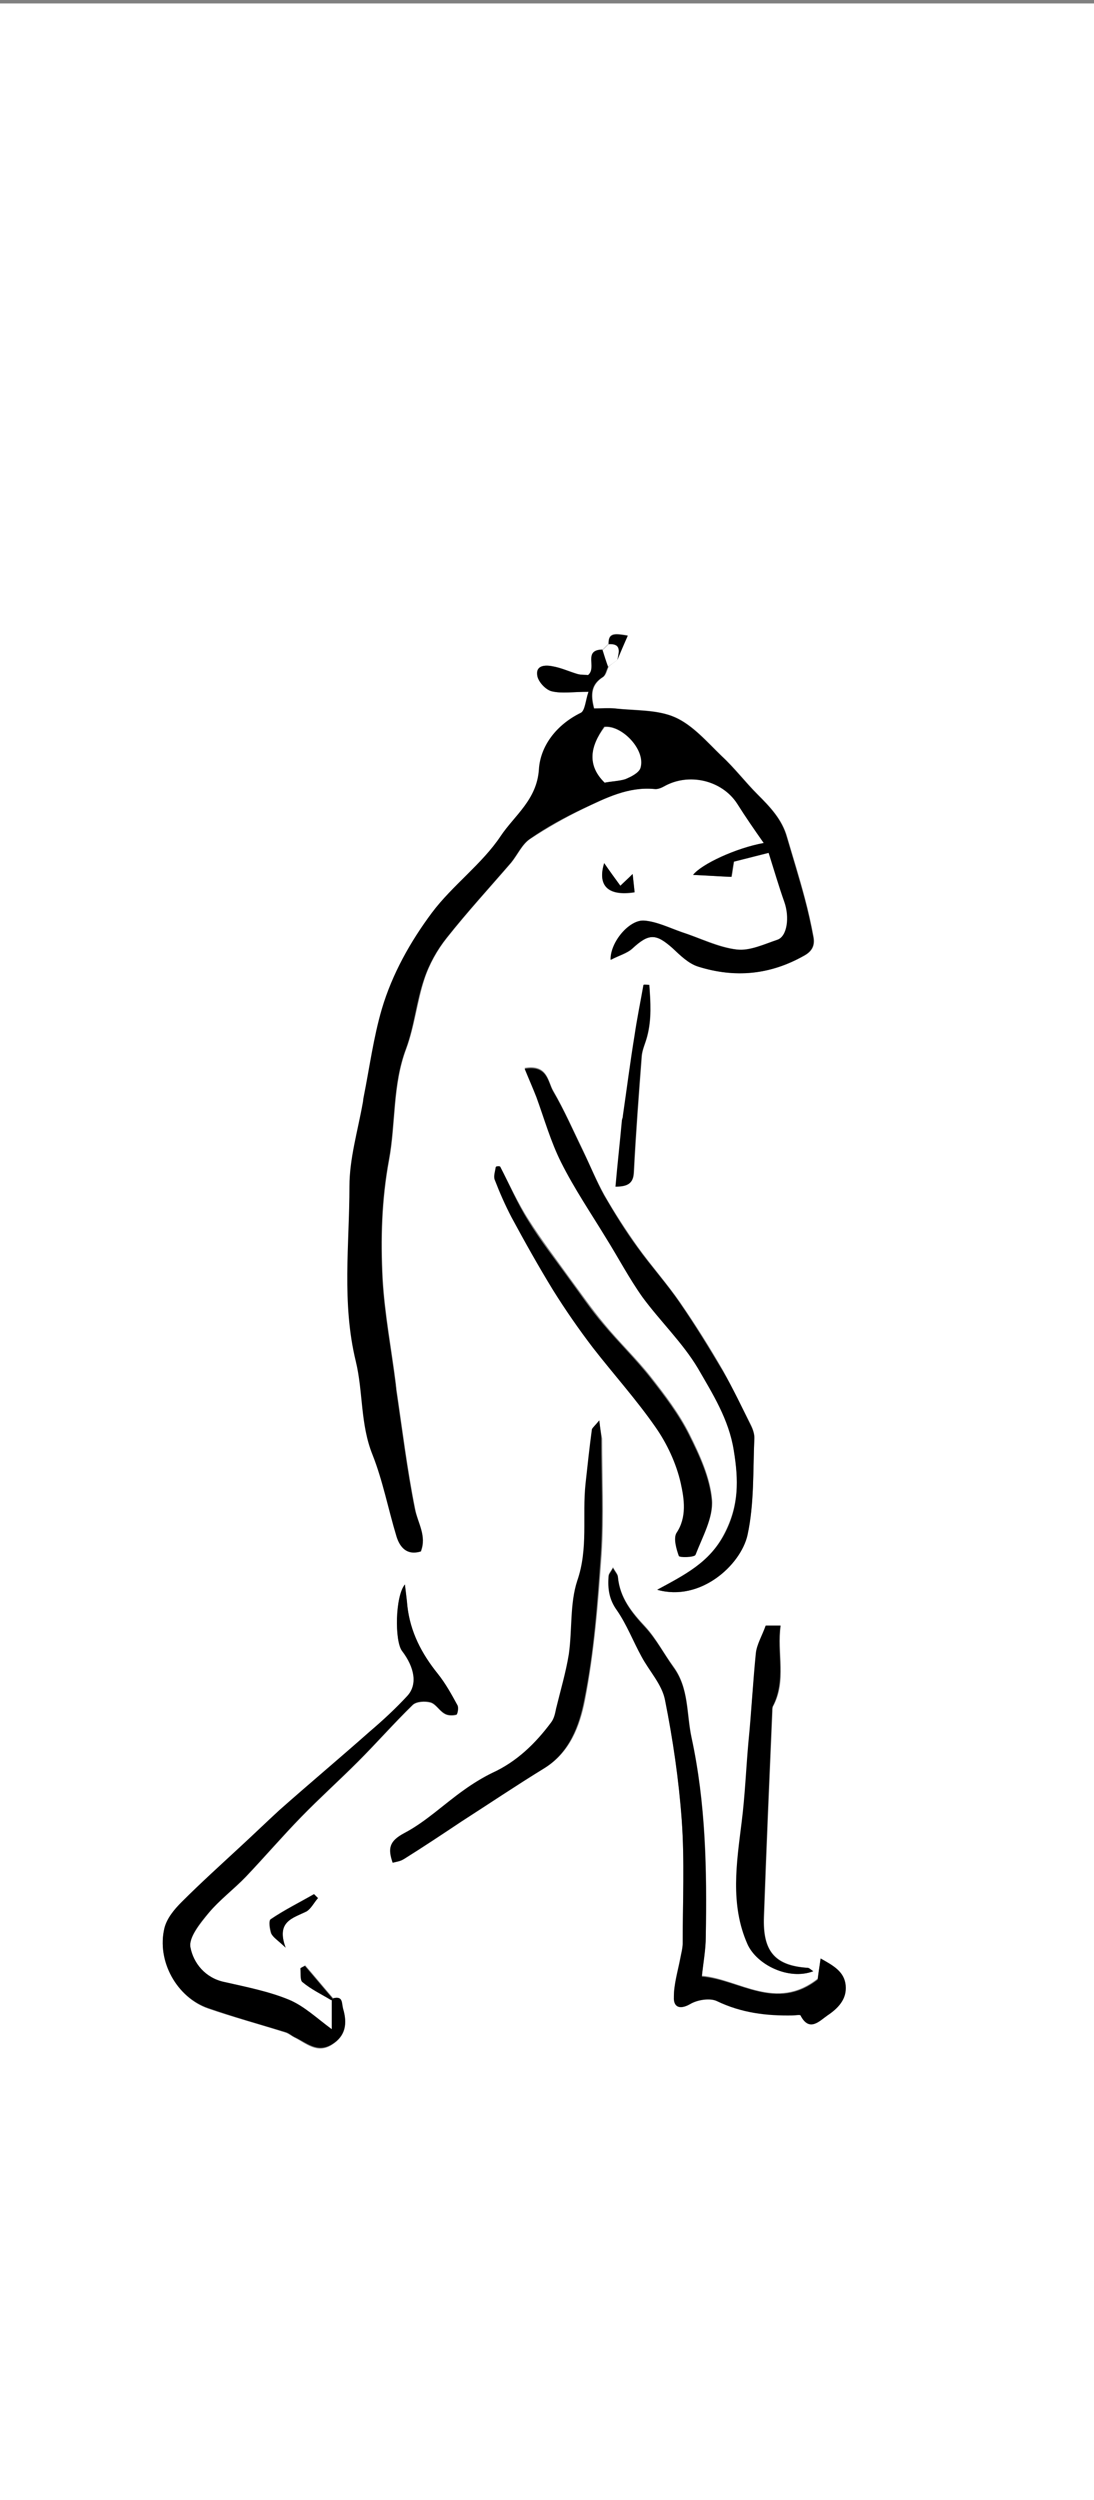 <?xml version="1.0" encoding="utf-8"?>
<!-- Generator: Adobe Illustrator 20.0.0, SVG Export Plug-In . SVG Version: 6.00 Build 0)  -->
<svg version="1.1" id="Warstwa_1" xmlns="http://www.w3.org/2000/svg" xmlns:xlink="http://www.w3.org/1999/xlink" x="0px" y="0px"
	 viewBox="0 0 222.9 509.2" style="enable-background:new 0 0 222.9 509.2;" xml:space="preserve">
<rect x="0" y="0" width="222.9" height="509.2" fill="#808080" stroke="none"/>
<style type="text/css">
	.st0{fill:#FFFFFF;}
</style>
<g>
	<g>
		<path class="st0" d="M-252.8,510.5c0-169.9,0-339.9,0-509.8c389.8,0,779.5,0,1169.3,0c0,169.9,0,339.9,0,509.8
			C526.7,510.5,137,510.5-252.8,510.5z M125.8,134.4c0.7-1.6,1.3-3.2,2.1-5c-2.5-0.4-4-0.7-3.9,1.7c-0.4,0.4-0.8,0.8-1.2,1.2
			c-4,0-1,3.7-2.9,5.2c-0.5,0-1.3,0-2.1-0.2c-1.8-0.5-3.4-1.3-5.2-1.6c-1.5-0.3-3.6-0.2-3,2.1c0.3,1.2,1.7,2.7,2.9,3
			c2.1,0.5,4.3,0.1,7.5,0.1c-0.6,1.7-0.7,3.8-1.6,4.3c-4.9,2.4-8.1,6.7-8.5,11.5c-0.4,6.2-5,9.4-7.8,13.6c-3.9,5.7-9.8,10-14,15.6
			c-4.4,5.9-8.1,12.5-10.2,19.6c-1.7,5.8-2.5,11.9-3.7,17.9c-0.1,0.4-0.1,0.9-0.2,1.3c-0.9,5.6-2.7,11.3-2.7,16.9
			c0,11.9-1.6,23.8,1.3,35.7c1.5,6.2,0.9,12.8,3.4,19c2.2,5.4,3.2,11.2,4.9,16.7c0.7,2.3,2.1,3.9,4.9,3c1.2-3.2-0.7-5.8-1.2-8.7
			c-1.6-8-2.6-16.2-3.8-24.3c0-0.3-0.1-0.7-0.1-1c-0.9-7.2-2.3-14.4-2.7-21.6c-0.4-8-0.2-16,1.3-24.1c1.4-7.5,0.7-15.3,3.5-22.7
			c1.7-4.6,2.2-9.6,3.7-14.2c1-3,2.6-5.9,4.6-8.4c4.2-5.3,8.7-10.2,13.1-15.3c1.3-1.6,2.2-3.7,3.8-4.8c3.5-2.3,7.2-4.4,10.9-6.2
			c4.6-2.2,9.2-4.5,14.5-4c0.6,0.1,1.3-0.2,1.9-0.5c5.1-2.9,11.9-1.4,15,3.5c1.7,2.6,3.5,5.2,5.4,8c-5.6,1-12.7,4.3-14.4,6.5
			c2.5,0.1,5.1,0.3,7.8,0.4c0.2-1.1,0.3-2,0.5-3.1c2.4-0.6,4.7-1.2,7.1-1.8c1.2,3.8,2.2,6.9,3.2,10c1.1,3.1,0.6,7-1.4,7.7
			c-2.7,1-5.6,2.4-8.3,2c-3.8-0.5-7.4-2.3-11.1-3.5c-2.6-0.9-5.2-2.2-7.8-2.4c-3-0.2-6.9,4.3-6.8,8c1.7-0.9,3.3-1.3,4.4-2.3
			c3.3-3.1,4.8-3.1,8.2-0.1c1.6,1.5,3.4,3.1,5.3,3.8c7.4,2.3,14.6,1.6,21.4-2.2c1.7-0.9,2.3-2.1,2-3.8c-0.5-2.7-1.1-5.4-1.8-8
			c-1.1-4.2-2.4-8.3-3.6-12.4c-1-3.6-3.5-6.2-6-8.7c-2.5-2.5-4.7-5.4-7.3-7.8c-3-2.9-5.9-6.3-9.5-7.9c-3.6-1.6-8.1-1.4-12.2-1.8
			c-1.5-0.2-3,0-4.3,0c-0.8-3-0.5-4.9,1.8-6.4c0.6-0.4,0.8-1.4,1.1-2.1C124.5,135.3,125.2,134.9,125.8,134.4z M-81.4,244.8
			c-2,4.3-1.1,8.7-1.1,13.7c2.3-0.6,4.1-1,5.9-1.6c0.4-0.1,0.7-0.9,0.7-1.5c0-0.2-0.8-0.7-1.2-0.7c-1.3,0-2.5,0.2-4.4,0.4
			C-81.5,251.4-81.5,248.1-81.4,244.8c2.2-0.7,4.5-1.2,7-1.9C-78.1,240.6-80.5,241.4-81.4,244.8z M519.9,98c1.2-0.7,2.9-2.2,3.5-1.8
			c2.3,1.2,4.8,2.8,6.1,4.9c1.3,2,1.5,4.9,1.7,7.4c0.3,3.5,0.1,7,0.1,10.6c0,2.3-1.1,3.4-3.4,3.5c-3.4,0-6.8,0.2-10.2,0
			c-2.4-0.1-4.6-0.1-5.6,2.8c0.9,0.7,1.9,2.1,3,2.2c6,0.6,12.1,0.6,17.5-2.2c1.8-0.9,3.6-5,3-6.7c-1.7-4.8-1.3-9.4-1-14.1
			c0.1-2.6-0.7-4.1-2.8-5.4c-3.4-2-6.6-4.3-10.4-6.8C520.9,94.4,520.4,96.2,519.9,98c-2.7,0.2-4,3.3-2.4,7.2
			C518.4,102.5,519.1,100.2,519.9,98z M-132.2,327.7c0.4,0.7,0.7,1.7,1.2,1.9c4.5,1.5,9.1,3,13.7,4.2c1.7,0.5,3.5,0.4,5.8,0.6
			c-0.5-1.6-0.8-2.5-1-3.2c-4.1-0.6-8-1-11.9-1.7C-127,329.2-129.7,328.4-132.2,327.7c-0.1-0.9-0.1-1.9-0.1-2.8
			c7.9-2.3,14.7-7.9,14-12.2c-2,0.8-4.1,1.4-5.8,2.4c-4,2.5-7.6,5.7-11.7,7.7c-2.2,1.1-5.3,0.6-7.4,0.7c-2-5.4-3.6-9.8-5.4-14.2
			c-0.6-1.6-1.5-3.1-2.6-4.4c-0.4-0.5-1.8-0.2-2.7-0.3c0.3,0.6,0.6,1.3,0.9,1.9c0.3,0.5,0.7,1,0.9,1.6c0.6,1.8,1,3.7,1.6,5.5
			c1.6,4.3,3.3,8.5,4.8,12.7c1.5,4.5,2.8,9.1,4.1,13.6c0.9,2.8,2.2,5.6,2.5,8.5c0.6,6.4,1.3,13-3,18.7c-0.6,0.8-0.9,2-0.9,2.1
			c0.6,1.1,1.1,1.9,1.6,2.7c0.2-0.4,0.3-0.8,0.5-0.9c4.7-2.2,6.5-6.1,6.8-11.1c0.5-8.2-0.9-16.1-4.3-23.6c-1.2-2.6-1.9-5.4-3.1-8.8
			C-137.9,327.7-135,327.7-132.2,327.7z M67.9,407c-1.9-2.2-3.8-4.5-5.7-6.7c-0.3,0.2-0.6,0.3-0.9,0.5c0.1,1-0.2,2.4,0.4,2.8
			c1.8,1.4,3.9,2.5,5.9,3.7c0,2,0,4,0,6.1c-3-2.2-5.6-4.7-8.7-6c-4.2-1.7-8.7-2.6-13.1-3.6c-4-0.9-6.4-3.9-7-7.1c-0.4-2,2-4.9,3.7-7
			c2.2-2.7,5.1-4.8,7.6-7.4c3.8-4,7.5-8.3,11.3-12.2c3.7-3.8,7.7-7.4,11.5-11.2c3.8-3.8,7.4-7.9,11.2-11.6c0.7-0.7,2.5-0.8,3.6-0.5
			c1.1,0.3,1.8,1.7,2.9,2.3c0.7,0.4,1.7,0.4,2.4,0.2c0.2-0.1,0.5-1.4,0.2-1.9c-1.2-2.2-2.5-4.5-4-6.4c-3.3-4.1-5.6-8.5-6.2-13.8
			c-0.1-1.3-0.3-2.6-0.5-4.4c-2,2.4-2.1,11.5-0.6,13.5c2.6,3.4,3.2,6.9,1.1,9.2c-2.4,2.6-5,5-7.7,7.3c-6.1,5.4-12.3,10.6-18.4,16
			c-2.7,2.4-5.2,4.9-7.8,7.3c-4,3.8-8.2,7.5-12.1,11.4c-1.5,1.5-3,3.4-3.5,5.3c-1.6,6.7,2.6,14.1,8.9,16.3
			c5.2,1.8,10.5,3.2,15.8,4.9c0.6,0.2,1.2,0.7,1.8,1c2.4,1.2,4.6,3.4,7.6,1.5c2.9-1.8,3.2-4.3,2.3-7.3C69.5,408,69.8,406.5,67.9,407
			z M766.4,93c-0.8,1.6-1.5,3.2-2.3,4.9c-5,2.3-8.4-5-13.6-2.9c1,1,1.6,2.3,2.6,2.7c2.8,1.2,1.7,1.8,0.4,3.7c-1.3,1.9-1.8,5-1.5,7.4
			c0.8,5.2,4,9.4,7.5,13.1c5,5.3,6.5,12,8.4,18.6c0.9,3,1,6.2,1.3,9.4c0.7,8.6,1.5,17.2,1.9,25.8c0.1,3.3-1.1,6.6-1.4,9.9
			c-0.6,8.7-1,17.4-1.5,26.2c-0.4,0.2-0.8,0.4-1.2,0.6c-1.4-1.1-2.6-2.5-4.1-3.4c-2.7-1.4-3.7-5.6-8.7-4.8c0.9,1.7,1.4,3.1,2.3,4.2
			c1.5,1.8,3.4,3.4,4.9,5.2c2.9,3.7,5.8,7.4,8.5,11.2c2.8,4.1,5.7,8.2,8.1,12.5c1.9,3.4,3.4,7.1,4.8,10.8c1.7,4.2,3.6,8.4,4.9,12.8
			c1.4,5.1,2.4,10.4,3.2,15.7c0.7,4.4,1.2,8.7,3.3,12.9c1.6,3.1,2,6.8,4.8,9.2c0.8,0.7,2.1,0.7,3.1,1c0.1-1.6,3.1-1.9,1.7-4.2
			c-1.1-1.7-2.2-3.3-2.9-5.2c-1.8-5.1-4.1-10.3-4.9-15.6c-0.9-6.3-2.3-12.4-4.2-18.4c-0.5-1.5-0.6-3.2-1.2-4.7
			c-1.5-3.4-3.1-6.8-4.7-10.2c-1.7-3.5-3-7.3-5.1-10.5c-3.3-5.2-7.2-10-10.2-14.1c1.5-3.1,3.2-5.5,3.7-8.2c0.9-4.7,1.6-9.6,1.5-14.3
			c-0.2-15.3-0.7-30.6-1.4-45.9c-0.2-5.1-0.9-10.2-2.1-15.1c-0.9-3.7-2.5-7.4-4.6-10.5c-3.2-4.7-7.2-8.8-10.7-13.2
			c-2.4-3-1.8-6.8,1-9.2c0.3-0.2,0.5-0.6,0.7-0.9c0,0.3,0.1,0.6,0.1,1c1.8,0.2,3.9,1.1,5.3,0.4c1.1-0.5,1.4-2.8,1.8-4.4
			c0.3-1.1,0.1-2.4,0.2-3.6c2.2-1.7,2.6-4.9,0.1-8C766.4,87.6,766.4,90.3,766.4,93z M341.1,303.3c0.4,1,0.7,2,1.4,2.8
			c1.3,1.7,1.4,5.4,4.2,4.6c2.8-0.8,5.7-2.8,7.5-5.1c3.5-4.4,4.9-9.9,4.5-15.6c-0.4-5.7-1.3-11.5-3.7-16.8
			c-1.9-4.3-3.9-8.6-5.9-12.9c-1.5-3.1-3.1-6.2-4.9-9.2c-1.4-2.3-3.2-4.4-4.8-6.6c-1.2-1.7-2.5-3.4-3.4-5.2c-1-2.1,0.8-3.6,1.5-5.5
			c2.1-5.7,3.7-11.7,4.5-17.7c1.2-9.6,0.3-19.1-5.9-28.5c0,2.2-0.3,3.7,0.1,5c0.7,2.7,2.2,5.3,2.6,8.1c1.2,9.1-1.4,17.8-3.7,26.5
			c-0.5,1.9-0.9,3.9-1.5,6.8c-4.5-9.1-8-17.4-8.8-26.7c-0.1,5.9,0.2,11.8,1.5,17.5c1,4.2,3.2,8.1,5,12.1c1.6,3.5,3.2,7,5.1,10.3
			c3,5.5,6.3,10.7,9.3,16.2c1.5,2.9,1.9,6.5,3.9,9c3.4,4.5,2.9,9.9,4.4,14.8c1.5,5-1.4,10-3.5,14.7c-0.5,1.2-2.5,1.8-4.7,3.3
			c-0.5-4.4-0.8-7.7-1.3-11c-0.2-1.1-0.8-2.3-1.4-3.3c-1.6-2.6-3.3-5-4.9-7.5c-1.9-3.1-3.6-6.2-5.3-9.4c-3.5-6.5-7.1-12.9-10.5-19.4
			c-2.1-3.9-4.3-7.8-6.1-11.9c-1.6-3.6-2.6-7.4-3.9-11.1c-0.8,0.8-1.1,1.6-0.9,2.2c1,3.2,2.1,6.5,3.1,9.7c1.4,4.3,2.7,8.7,4.3,12.9
			c1.9,4.8,3.9,9.6,6.1,14.3c1.8,3.8,4,7.3,6.2,10.9c1.5,2.5,3.8,4.7,4.4,7.4c1.2,5.4,1.7,10.9,2.2,16.4c0.6,6.2,1,12.5,1.6,18.7
			c0.1,0.8,0.6,1.5,1.1,2.3c1.9,3.2,0.3,11.6-2.8,13.4c-5.8,3.4-11.7,6.6-17.6,9.7c-3.4,1.8-7,3.1-10.4,5.1c-4.3,2.5-8.4,5.4-12.7,8
			c-4.7,2.9-9.5,5.7-14.5,8.6c2.4,2.7,4.2,3.7,6.9,2c3.1-2,6.3-3.7,9.5-5.5c4.5-2.5,9-5,13.5-7.5c5.6-3.2,11.1-6.4,16.7-9.5
			c0.8-0.5,1.8-0.7,2.7-1c-0.2,2.5-0.6,4.5-0.5,6.6c0.1,3.1,0.9,6.1,0.8,9.1c-0.2,10.1-0.8,20.2-1.2,30.3c0,0.4-0.2,0.9-0.3,1.3
			c-0.6,2.5-1.3,4.9-1.6,7.5c-0.2,2.4,1.6,3.2,3.4,2.2c3.4-1.8,6.7-0.6,9,1c3.1,2.2,6.2,2.9,9.8,2.9c1.9,0,3.7,0.6,6.1,1
			c0.8-0.7,2.6-1.7,3.4-3.3c2.4-4.5-0.4-9.7-3.6-12.4c-4-3.3-7.2-6.9-6.3-12.5c1.4-8.1,0.9-16.4,2.8-24.6c1.7-7.2,1.3-14.8,1.9-22.3
			c0.1-1.4,1-2.8,1.1-4.2c0.4-3.7,0.6-7.4,0.8-11.1c-0.5,0-1-0.1-1.6-0.1c-0.1,1.2-0.3,2.4-0.4,3.6c-0.2,1.9-0.1,3.8-0.4,5.6
			c-0.8,4.2-2.1,8.3-2.8,12.5c-1.3,7.8-2.4,15.6-3.7,23.4c-0.1,0.3-0.2,0.6-0.2,1c-0.8,6.8-3.2,13.4-3.1,20.4c0.1,4.1,2.6,6,4.7,8.5
			c2.3,2.8,6.6,4.6,5.3,9.2c-7.9,2.5-13.5-2.5-19.9-5.3c0-0.6-0.1-1.3,0-1.9c0.6-4.2,1.6-8.3,1.7-12.5c0.2-4.8,0.4-9.6-1-14.5
			c-1.7-6-1.4-12.6-1.9-18.9c-0.2-2.8-0.3-5.5,3.5-6.3c1-0.2,2-1.1,2.8-1.9c2.5-2.6,5.6-4.6,5.2-9.1c-0.5-5.2-1.5-10.1-2.9-15.1
			C341.4,314.5,341.7,308.7,341.1,303.3L341.1,303.3z M744.9,26.7c-0.6-0.5-1.1-1.1-1.7-1.4c-1-0.4-2.3-0.4-3-1
			c-2.2-1.9-4.2-1.2-6.5,0.2c1.8,1,3.8,1.6,5.7,1.9C741.2,26.6,743.1,26.5,744.9,26.7c0.1,3.1,0.1,6.3,0.1,8.5
			c-3.8,2.3-7.2,4.2-10.5,6.3c-8,5.2-9.2,13.4-9,22c0.1,4.1,0.9,8.3,0.8,12.4c-0.1,5.1,1.9,8.4,6.6,10.3c1,0.4,2.2,1.9,2.1,2.8
			c-0.1,0.9-1.5,2.1-2.5,2.4c-8,2.1-13.1,7.7-15.6,14.8c-2.3,6.4-4.1,13.2-3.8,20.3c0,0.7,0,1.3-0.1,2c-1,8.3-2.3,16.6-2.8,24.9
			c-0.5,8-0.2,16.1-0.1,24.2c0,1.7,1.2,3.3,1.4,5c0.2,1.6-0.2,3.3-0.4,5c-0.1,0.8-0.6,1.6-0.5,2.3c0.3,1.8,1.3,3.6,1.2,5.4
			c-0.1,1.9-1.5,3.8-1.7,5.7c-0.7,6.3-1.4,12.7-1.5,19c-0.2,9.9-0.9,19.5-5,28.8c-1.7,4-1.5,9-1.5,13.6c0,2,1.3,4.3,2.7,5.8
			c2,2.1,4.4,3.8,6.9,5.4c2.5,1.6,4,5.5,2.8,7.9c-0.6,1.2-1,2.5-1.3,3.9c-0.4,1.6-0.3,3.4-1,4.7c-1.6,3.1-3.8,6-5.4,9.2
			c-2.1,4.1-5.2,7-9.2,9.2c-1.9,1.1-3.6,2.7-5.3,4.2c-2.6,2.4-5.4,4.7-7.7,7.3c-2.8,3.1-5.7,6.3-7.9,9.9c-2.1,3.4-3.3,7.3-4.8,10.9
			c-1.7,3.9-3.4,7.8-4.9,11.8c-1.5,4-2.3,8.4-4.3,12.1c-3.3,6.2-6.7,12.4-11,17.9c-3.5,4.4-2.7,8.8-2.7,13.6c1,0.1,1.5,0.3,2.1,0.2
			c5.3-0.4,10.4,0.1,14.9,3.1c1.8,1.2,3.7,2.2,5.6,3.3c2.8,1.6,5.6,3.1,8.3,4.9c4.9,3.4,10.2,5.5,16.3,4.9c3.1-0.3,5.7-2.7,5.6-5.1
			c-3.2,0-6.3,0.2-9.5-0.1c-2.7-0.2-5.5-0.6-7.9-1.7c-3.1-1.5-5.9-3.8-8.8-5.7c-3.2-2-6.4-4.1-9.8-5.6c-3.8-1.7-7.9-2.7-12.4-4.1
			c1.3-2.3,2.3-4.7,3.8-6.8c2.6-3.7,6.1-6.8,8.2-10.7c2.8-5.1,4.9-10.6,6.6-16.2c2-6.5,4.1-13,6.6-19.3c1.9-4.9,4.2-9.6,7.8-13.2
			c4.5-4.6,9.6-8.7,14.9-12.3c7-4.6,11-11.2,13.6-18.6c1.5-4.4,1-9.5,1.4-14.3c0.1-1.1,0-2.2,0-3.6c3.4-0.7,6.7-1.3,9.6-1.9
			c0.8-4.6,1.8-9.1,2.2-13.6c0.4-3.9,0.1-7.9,0.1-11.9c0.1-8.5-0.1-17,0.5-25.5c0.5-7.9,2.1-15.7,2.7-23.6
			c0.9-10.6,0.7-21.3,3.2-31.8c1.3-5.5,1.1-11.3,1.7-17c0.2-1.4,1.1-2.7,1.3-4.1c0.3-1.8,0.2-3.7,0.3-5.5c-0.3,0-0.6,0-1,0
			c-1.3,4.8-2.7,9.6-3.8,14.5c-1.3,5.6-2.5,11.1-3.3,16.8c-1,6.5-1.7,13-3.1,19.5c-1.9,8.8-1.7,17.9-3.3,26.8
			c-1.5,8.3-1.3,16.9-1.6,25.3c-0.3,7.3-0.2,14.6-0.2,21.8c0,1.2,0,2.3,0,3.6c-1.9,0-3.2,0-4.5,0c-7.9,0.3-13.7-8.7-10.4-15.9
			c1.8-3.9,3.8-7.8,4.7-11.9c1-4.1,1.5-8.5,0.9-12.6c-1.7-11.6,0.2-23,0.7-34.6c0-0.6,0.5-1.2,0.9-1.6c0.9-1.1,1.5-1.9-0.1-3.2
			c-0.7-0.6-0.6-2.6-0.4-3.9c0.3-1.8,1.4-3.4,1.5-5.2c0.3-5.6,0-11.3,0.4-16.9c0.8-12.6,2.2-25.3,2.9-37.9c0.4-7,2-13.5,4.8-19.9
			c0.3-0.7,1-1.3,1.6-2c3.3-4.3,8.6-6.4,11.8-11c2.4-3.4,2.7-5.2-1.3-7c-5.9-2.7-8.6-8.8-6.2-14.7c0.6-1.5,2.2-3.2,3.7-3.6
			c5-1.4,10-2.8,15.1-3.2c7-0.5,14.1-0.1,21.4-0.1c0.2,2.3,0.4,4.4,0.6,6.5c0.3,0.1,0.6,0.1,0.9,0.2c0.3-0.8,0.8-1.6,0.8-2.5
			c0-4.2,0-8.4-0.1-12.6c0-0.8,0-1.7-0.3-2.3c-2.8-4.3-4.5-9.5-9.4-12.1c-2.7-1.5-5.6-3.3-8.5-3.8c-7.1-1.1-7.1-0.8-6.8-7.8
			c0-0.5,0.3-1.3,0-1.6C746.2,26.8,745.4,26.9,744.9,26.7z M476.7,101.2c0,2.5,0.2,4.9,0,7.3c-0.6,6.6,3.2,11.3,8.4,13.4
			c4.2,1.7,4.7,5.9,8.1,7.7c0.2,0.1,0.1,1.6-0.3,2.1c-4.7,5.6-5.9,12.7-7.7,19.4c-1.6,5.9-1.6,12.4-1.6,18.6c0,10.7,0.8,21.3,1,32
			c0.2,12.4,0.5,24.7,0.2,37.1c-0.3,9.9,1.1,19.6,2.3,29.4c0.6,4.8,3,9.3,6.4,13c1.2,1.3,3.2,3,3.1,4.5c-0.9,18.3,1.6,36.6-1.5,54.9
			c-1,5.9-3.5,10.9-5.6,16.1c-2.5,6-4.1,12.2-4.5,18.4c-0.7,10.3-0.4,20.7-0.4,31.1c0,1,0.3,2.1,0.4,3.5c14,0,27.5-0.1,41.1,0
			c2.7,0,5.5,0.5,8.2,1.1c1.3,0.3,2.5,1.7,3.8,1.8c4.6,0.3,9.4,1.2,13.6-2.1c1.7-1.3,2-3.2,0.3-4.7c-2.2-1.9-5.4-2.7-6.4-6.1
			c-0.6-2.2-1.6-4.3-2.8-6.2c-2.6-4.2-5.1-8.6-8.4-12.3c-2.4-2.6-4.7-6.6-10.1-4.7c0.4,1.1,0.5,2.3,1.2,3c2.5,2.9,5.6,5.3,7.7,8.5
			c4,6.1,7.4,12.5,11.1,19.1c-3.9,0.4-7.2,0.1-10.1-2.5c-1.8-1.6-4.1-2.6-6.2-4c-2.6-1.7-5.1-3.5-7.8-5.1c-3.6-2.1-7.2-4.4-11.1-6
			c-3.6-1.5-5.8-5.6-4.1-9.1c1.8-3.6,3.9-7,5.6-10.6c2.2-4.6,4.5-9.2,5.9-14c1.3-4.2,1.1-8.8,3.2-13c1.7-3.4,2.3-7.4,3.4-11.1
			c2.1-7.1,6.2-12.4,13.3-15.2c2.4-0.9,4-4.7,2.9-6.3c-2.7-3.6-5.5-7-8-10.7c-3.9-5.7-7.6-11.5-11.4-17.3c-0.2-0.4-0.9-0.7-1.2-0.6
			c-0.4,0.1-0.9,0.9-0.8,1.1c0.4,0.9,1.1,1.6,1.6,2.5c2.7,4.8,5.5,9.6,8.2,14.4c1.3,2.3,2.4,4.8,4,6.9c2.7,3.4,2.2,6.4-1.7,8
			c-0.6,0.3-1.4,0.3-1.8,0.7c-4.4,4.8-8.5,9.8-10.6,16.1c-0.6,1.6-0.7,3.4-1.2,5.1c-1.6,5.1-3.3,10.2-4.9,15.3
			c-1.3,4.2-2.3,8.5-4,12.6c-1.5,3.7-4.4,6.8-5.6,10.5c-1.3,4.2-1.4,8.8-1.8,13.2c-0.2,2.5,1.2,4.1,3.7,4.8c2,0.5,4,1,5.8,2
			c2.5,1.3,4.9,3,7.3,4.6c2.7,1.8,5.4,3.7,8.1,5.6c-0.2,0.4-0.3,0.9-0.5,1.3c-11.7-1.4-23.7,1.7-35-2.4c0.3-1.8,0.7-3.3,0.7-4.9
			c0.1-9.7,0.2-19.4,0-29.1c-0.1-6.1,2.5-11.2,5.1-16.2c2.7-5.2,5.1-10.3,4.8-16c-0.5-12.8,1.4-25.6-1.6-38.4
			c-0.9-4-0.4-8.4-0.3-12.5c0-1.5,0.8-2.9,1.3-4.8c-0.7-1-1.8-2.5-2.6-4.2c-1.8-3.9-4.1-7.8-5.1-11.9c-1.1-4.6-1.1-9.6-1.3-14.4
			c-1.1-20.1,0.6-40.3-1.7-60.5c-1.3-11.3-2.1-23.1,1.2-34.6c1.6-5.4,2.4-11,3.8-16.5c0.4-1.6,1.6-3,2.7-4.4
			c2.7-3.6,2.4-6.2-0.9-9.6c-0.5-0.5-0.1-2.1,0.4-3c1.3-2.8,3.7-5.4,4.1-8.3c0.6-4.5,2.5-8.3,4.8-12c2.1-3.5,4.9-6.6,6.4-10.3
			c0.9-2.4,2.2-2.5,4-2.8c3-0.5,6-1.1,9.1-1.6c0-0.3-0.1-0.7-0.1-1c-3.2-0.2-6.3-0.5-9.7,0.4c-3.4,0.9-7.1,0.8-10.6,0.8
			c-2.1-0.1-4.2-1.4-6.3-1.4c-1.4-0.1-2.8,1.3-4.3,1.6c-5.9,1.1-9.8,4.9-13.2,9.5c-2,2.7-4.8,2.5-7.6,1.8c-2.6-0.6-2-3-2-4.9
			c0-2,0-4.1,0-6.1c-4.5,0.3-6.6,5.9-4.4,9.5c0.5,0.9,0.8,2.9,0.2,3.3c-2.7,2.2-2.8,5.1-2.7,8.5c1.4-0.2,2.9,0,3.3-0.6
			c1.6-2.3,2.8-4.9,4.3-7.7C472.7,101.2,474.6,101.2,476.7,101.2z M-171.3,398.7c-1.7,3.6-0.2,5.5,1.7,7.1c4.7,3.8,5.4,6.9,2.1,11.5
			c-0.5,0.7-1.6,1.7-2.2,1.6c-0.8-0.2-1.8-1.3-2-2.1c-1.2-4.6-5-7.3-8.5-9.2c-6-3.3-6.1-10.8-2.4-14.4c4.3-4.2,8.8-8.1,12.3-13.2
			c3.3-4.9,5.7-10.1,6.1-15.8c0.5-6.7,0.9-13.4-2.8-19.6c-2.4-3.9-4.5-8-6.4-12.1c-1.3-2.9-2.4-6-2.8-9.1c-0.3-2.6,0.6-5.3,0.8-7.9
			c0.4-5.6,0.2-11.1,3.1-16.5c2.3-4.3,4.1-8.7,7.3-12.4c3.6-4.1,7-8.5,11.1-12.1c5.1-4.7,10.6-9.1,16.3-13
			c5.4-3.7,11.2-7.4,17.3-9.5c4.4-1.5,9.2-5,14.6-2c0.6,0.3,1.6,0.2,2.3-0.1c5-2.4,9.8-5,12.3-10.3c0.2-0.4,0.6-1,0.9-1.1
			c6.2-1.1,12.3-2.8,18.5-3.1c5.5-0.2,11.2,1.1,16.6,1.8c0.5,1.6,1.5,3.1,1.2,4.1c-1.2,3.5-1.6,7-0.7,10.6c0.3,1.3,1.5,2.3,1.7,3.6
			c0.8,4.1,3,7.2,6,9.9c2.6,2.4,3.2,6.4,1.4,8.2c-3.8,3.7-8.7,5.2-13.6,6.3c-4.9,1.1-9.5-0.9-14.1-2.5c-1.6-0.6-3.4-1.1-4.5-2.2
			c-2.9-2.8-5.5-5.9-8.1-9c-2.2-2.4-6.3-3.3-9.6-1.8c1.3,0.3,2.6,0.3,3.6,0.8c5.8,3,7.2,9.2,8.9,14.6c1.5,4.9,1.5,10.4,1.5,15.7
			c0,7.1-0.3,14.3-0.9,21.4c-0.7,8.3,0.7,16.7-1.8,25.1c-1.4,4.7-1.1,10-3.9,14.3c-1.5,2.4-3.4,4.9-5.7,6.2c-5.4,3-11.4,1.7-17.9,2
			c0.8-1.9,1.4-3.2,1.9-4.5c-0.6-0.7-1.4-1.5-2.1-2.4c-1.7-2.2-3.7-1.3-4.8,0.1c-0.8,1.1-1.1,3.5-0.4,4.7c1.2,2.2,3.3,3.9,4.8,6
			c1.8,2.7,4,4.3,7.4,4.4c4.5,0.2,8.8-0.2,12.8-2.3c2.5-1.3,5.1-2.7,6.9-4.7c2.3-2.7,4.5-5.8,5.7-9.1c1.7-4.9,3.2-10.2,3.4-15.3
			c0.4-15.3,0.1-30.7,0.1-46c0-1.1,0.1-2.4-0.4-3.2c-2.3-3.4-1-7.1-1.5-11.1c15.7,5.8,28.1,1.6,38.3-10.2c-2.2-3.3-4.5-6.6-6.7-9.8
			c-1.6-2.3-4.1-4.5-4.6-7c-0.8-3.9-0.3-8.1-0.1-12.1c0-1,1.6-2.3,1.3-3c-0.9-2.1-0.3-3.8,0.2-5.7c0.8-3.1-0.7-5.8-1.8-8.6
			c-1.7-4.5-5.7-6.7-9.1-9.1c-3.1-2.2-7.2-2.9-11.1-4.4c0.2-1.1,0-3.1,0.8-3.7c1.5-1.1,3.6-1.8,5.5-2.2c3.8-0.8,6.1-3.5,5.1-6.4
			c-2.6,0.8-5.7,1-7.5,2.7c-2.5,2.2-4.9,2.5-7.8,2.3c-1.6-0.1-3.3-0.1-5,0.1c-3.4,0.4-4.3,1.5-3.5,4.5c2.9,0,5.9-0.1,8.8,0.1
			c0.8,0,1.5,1,2.2,1.5c-0.7,0.6-1.3,1.3-2.1,1.7c-1.6,0.8-3.2,1.6-4.9,1.9c-8.9,1.5-15.4,13.3-14.4,21.5c0.5,4.7-2.8,7.1-5.4,9.8
			c-1.4,1.4-4,3-5.6,2.7c-7-1.6-12.9,2.1-19.2,3.4c-1.3,0.3-2.7,0.4-3.8,1c-5.4,2.7-10.7,5.5-16,8.5c-2.4,1.3-4.8,2.8-7,4.6
			c-3.8,3-7.6,6.2-11.2,9.5c-2.9,2.7-5.7,5.5-8.3,8.5c-1.9,2.2-3.5,4.6-5,7c-2.3,3.7-5.2,7.3-6.5,11.4c-1.4,4.5-1.4,9.5-1.4,14.2
			c0,2.5,1,5.1,1.8,7.5c0.8,2.2,2.1,4.2,3.1,6.3c1.9,3.7,3.8,7.4,5.6,11.2c1.6,3.5,3.8,7,4.3,10.6c0.9,6.2,0.9,12.6-1.9,18.4
			c-1.6,3.3-3.2,6.8-5.4,9.7c-2.2,2.9-5.4,5.2-7.9,7.9c-2.3,2.4-5.2,4.9-6.1,7.8c-1.1,3.8-1.8,8.4,1.8,11.9c1.4,1.4,2.8,2.7,4.1,4.1
			c2.7,2.7,5,6,8.1,8c2.1,1.4,5.3,1.2,8,1.5c3.6,0.3,5.1-2.7,6-5c1.8-4.8-0.9-8.9-3.8-12.6C-167.3,401.3-169.3,400.3-171.3,398.7z
			 M314.4,332.6c-4.9,1.8-10.1,3.1-14.7,5.5c-4.8,2.4-9.4,5.5-13.6,8.8c-4.7,3.8-8.8,8.4-13.4,12.5c-3,2.7-6.1,5.4-9.6,7.5
			c-2.4,1.4-5.6,1.6-8.3,2.7c-1.2,0.5-2.8,1.7-2.9,2.7c-0.7,8.3-0.6,16.5,3.8,24.1c0.5,0.9,0.6,2.1,1.3,2.8c2.9,2.9,5.1,6.4,8.9,8.6
			c3,1.7,6,2.5,9.3,2.7c0.9,0,2.2-1,2.6-1.9c0.3-0.5-0.6-2-1.4-2.6c-2.7-1.9-5.4-3.8-8.3-5.3c-4.5-2.3-6.7-6.4-8.7-10.6
			c-1.3-2.9-2.1-6-2.9-9.1c-0.7-2.7,1-6.1,3-6.8c2.8-1,5.5-2,8.1-3.2c4.4-2.1,7.1-6.2,10.4-9.6c3.7-3.8,7.3-7.8,11.2-11.4
			c2.9-2.7,6.3-4.9,9.6-7.1c3-2,6-3.8,9.2-5.4c2.8-1.4,5.9-2.2,8.6-3.6c1-0.6,2.3-2.6,2-3.5c-1.7-5-3.8-9.8-5.9-14.7
			c-3.3-7.4-6.7-14.8-9.9-22.2c-1.6-3.6-3.1-7.3-4.3-11.1c-1.5-4.8-3.2-9.6-3.6-14.6c-1.1-13.4-0.2-26.9-1.7-40.3
			c-1-9.1-1.8-18.7,1.1-28c1.3-4.1,1.3-8.4,3.4-12.6c2.6-5.3,5.9-9.3,11-11.9c1.2-0.6,2.3-1.2,3.5-1.8c-1-0.8-2-1.2-2.7-0.9
			c-2.5,1-5.2,1.9-7.4,3.4c-6.8,4.8-10.3,11.9-12.5,19.5c-1.2,4.1-1.5,8.6-1.5,13c0.2,20.1,0.6,40.3,1.3,60.4
			c0.1,4.3,1.7,8.6,2.5,12.9c0.3,1.6,0.4,3.3,1.1,4.8c1.4,3.2,3.3,6.3,4.8,9.6c1.6,3.5,2.9,7,4.4,10.6c2,4.7,3.9,9.4,6,14
			C310.1,324.5,312.2,328.3,314.4,332.6z M332.6,166.2c2.6,4.3,6.8,5.2,11.1,5.9c6.5,1,12-1.7,17.4-4.7c4.5-2.4,5.4-5.4,3.5-10.4
			c-0.6-1.6-1.4-3.1-2.2-4.6c-1.6-3.2-3.2-6.5-5-9.6c-2.5-4.1-5.9-7.8-7.9-12.1c-2.9-6.3-8.3-9.5-14.1-11.3
			c-4.9-1.5-10.3-1.4-15.6-1.3c-2.7,0-5.3,1.5-8.3,2.4c-0.1-0.1-0.7-0.7-1.3-1.1c-2.5-1.5-3.2-3.2-1-5.7c1.2-1.4,2.4-2.9,3.3-4.5
			c1.1-2,0.1-4.2-2-4c-2.3,0.3-4.8,0.8-5.7,3.7c-0.7,2.3-1.7,4.5-2.6,6.7c-1.3,0.1-2.7,0-3.9,0.3c-0.8,0.3-2,1.2-2.1,1.8
			c-0.1,1.2,0.3,2.6,1.1,3.5c1.5,1.7,3.4,1.1,4.9-0.2c3.5-2.9,4.5-2.9,7.1,0.8c-1,0.9-2.2,1.7-3.2,2.7c-3.9,3.9-6.4,8.7-6.4,14.2
			c0,2.8,1.1,5.9,2.5,8.5c2.1,4.1,4.1,8.2,6.3,12.3c2,3.6,3.7,7.2,7.1,9.6c0.7,0.5,1.4,0.9,2,1.4c0.5-1,1.5-2.1,1.4-3.1
			c-0.1-1.1-1.2-2.1-1.8-3.2c-1.6-3-3.3-5.9-4.6-9c-1.1-2.7,1.7-3.5,3.1-4.9c2.5-2.7,4.7-5.7,7.6-7.7c4.5-3,9.5-5.1,15.2-8.1
			c-2.1-0.1-3.4,0-4.5-0.3c-0.9-0.2-2.2-0.6-2.6-1.3c-1.7-3.6-4.4-6-7.9-7.6c-2.4-1.1-4.7-2.2-7.9-3.7c11.1-1.2,21-1.8,28.6,7
			c0.7,0.8,0.8,2.1,1,2.7c1.4,1.5,3.2,2.6,3.3,3.9c0.2,1.3-1.2,2.7-3.3,2.7c-1.1,0-2.6,0.5-3.1,1.3c-0.9,1.4-4.4,1.7-2.7,4
			c3.4-0.6,6.3-1.2,9.4-1.7c0.1-0.6,0.3-1.5,0.5-2.8c1.1,0.4,2.3,0.6,2.7,1.2c2.1,3.8,4,7.7,5.9,11.6c0.6,1.3,0.7,2.9,1.5,4.1
			c3.2,4.9,1.5,8.8-4.3,9.9c-0.8,0.1-1.8,0.2-2.5,0.6c-2.9,1.9-8.9,1.7-11.8,0.2C338.3,165.1,335.4,164.3,332.6,166.2z M795.9,410.3
			c0.5-1.5,1.5-3.1,1.2-4.3c-1.7-7.1-0.6-14.6-4.2-21.4c-1.8-3.5-2.5-7.6-4.1-11.2c-2-4.5-4.3-8.9-6.6-13.2
			c-1.3-2.5-2.7-4.9-4.4-7.1c-3.3-4.3-6.2-8.7-6.2-14.4c-0.1-6.8,0.8-13.5,2.9-20.1c1.3-4.1,1.2-8.6,1.8-13c0.1-1.1,0-2.3,0.4-3.3
			c1.3-3.7,0.3-6.8-3-8.9c-1.5-1-3.1-2.1-4.5-3.3c-4.7-4.1-9.6-8.1-14-12.6c-5.4-5.5-9.8-11.8-12.9-18.9c-0.5-1.2-0.9-2.4-1.3-3.6
			c-0.4,0.1-0.7,0.1-1.1,0.2c0.1,1.5-0.2,3.2,0.4,4.5c1.4,2.9,3.1,5.7,4.8,8.5c2,3.4,4,6.9,6.3,10c2,2.6,4.5,4.8,6.8,7.1
			c3.9,4.1,7.7,8.3,11.9,12.1c2,1.8,2.8,3.4,1.9,6c-0.9,2.7-1.8,5.4-2.3,8.2c-1,5.6-1.9,11.2-3,16.8c-2,9.9-0.9,19.7,5.9,28.2
			c3.4,4.3,6.2,9.1,8.6,14.1c2.7,5.5,5,11.3,6.6,17.2c1.7,6.3,2.5,12.8,3.5,19.3C791.8,409.7,792.8,411.1,795.9,410.3z M523.8,241.8
			c-0.2,0-0.5,0-0.7,0c0.2,1.1,0.1,2.3,0.5,3.2c0.9,2,2,4,3,5.9c1.7,3.2,3.1,6.5,5,9.6c2.8,4.5,6,8.8,8.8,13.2
			c1.5,2.3,2.7,4.9,4.1,7.3c1.6,2.7,3.6,5.2,4.9,8c1.7,3.5,3,7.2,4.3,10.9c0.9,2.5,2.3,5.2,2.2,7.7c-0.2,2.8-1.8,5.6-2.9,8.3
			c-0.2,0.6-0.9,0.9-1.3,1.4c-1.4,1.4-2.9,2.7-4.1,4.2c-3.3,4.3-6.9,8.5-9.5,13.2c-2.9,5.3-5,11.2-7.2,16.9c-1,2.7-1.1,5.7-1.8,8.6
			c-0.4,1.8-1.1,3.4-1.8,5.6c2.4,0,3.9,0,4.7,0c1.5-3.9,3-7.2,4.2-10.6c1.5-4.1,2.7-8.2,4.1-12.3c0.3-1,0.4-2.2,0.9-3.1
			c2.7-4.9,5.5-9.8,8.4-14.6c1.9-3,3.9-6,6.2-8.7c2.1-2.6,4.6-4.9,6.9-7.3c-1.2-2-1.5-3.5-1.9-5.1c-0.3-1.4-0.4-2.8-0.9-4.1
			c-1.8-4.4-3.8-8.8-5.8-13.1c-1.5-3.3-3-6.7-5-9.8c-2.5-3.9-5.5-7.5-8.3-11.3c-2.8-4-5.5-8-8.4-12
			C529.8,249.9,526.8,245.8,523.8,241.8z M746.5,283.7c-5.2,2.4-4.6,7.7-6.7,11.6c-1.7,3.2-2.3,7-3.2,10.5
			c-2.2,8.6-9.6,12.8-15.5,18.2c-3.3,3-7.5,5.1-10.8,8.1c-5.2,4.7-10.3,9.5-14.8,14.8c-5.7,6.6-11.1,13.5-16.1,20.6
			c-3.7,5.2-6.5,11-9.5,16.6c-0.4,0.8,0,2.1,0,3.1c1.2-0.1,2.7,0.1,3.5-0.5c1.1-0.8,1.6-2.3,2.4-3.4c3.5-5.3,7.1-10.6,10.6-15.9
			c1.4-2.1,2.6-4.2,4.2-6.2c2.7-3.4,5.4-6.6,8.3-9.8c2.6-2.9,5.3-5.7,8.1-8.4c2.6-2.6,5.3-5.1,8-7.5c4.3-3.7,8.6-7.5,13.1-10.9
			c4.5-3.3,8.4-7.1,10.4-12.3c1.6-4,2.8-8.1,3.4-12.6c0.4-3.3-0.2-7.1,2.6-10.1C745.9,288.2,746,285.7,746.5,283.7z M167.2,398.9
			c-0.3,2-0.5,3.4-0.6,4.1c-8.5,6.7-16,0.1-23.6-0.6c0.3-3,0.8-5.5,0.8-8.1c0.3-13.6,0-27.1-2.9-40.5c-1-4.9-0.5-10-3.7-14.4
			c-2-2.7-3.5-5.7-5.7-8.1c-2.8-3-5.2-5.9-5.6-10.2c0-0.5-0.5-1-1-1.9c-0.5,0.9-0.9,1.3-0.9,1.7c-0.1,2.5,0.1,4.7,1.7,6.9
			c2.1,2.8,3.3,6.2,5,9.4c1.6,3,4.2,5.7,4.8,8.9c1.6,8.1,2.8,16.2,3.4,24.4c0.6,8.3,0.2,16.7,0.2,25.1c0,1.1-0.3,2.1-0.5,3.2
			c-0.5,2.6-1.3,5.2-1.3,7.8c0,1.8,1.1,2.7,3.3,1.4c1.5-0.9,4.1-1.3,5.5-0.6c4.9,2.4,10,3,15.4,2.9c0.5,0,1.5-0.2,1.6,0
			c1.8,3.5,3.9,1.2,5.5,0c2-1.4,3.9-3.3,3.7-6.1C172,401.6,169.9,400.4,167.2,398.9z M133.9,323.8c8.8,2.5,17-5,18.4-11.3
			c1.4-6.4,1.1-13.2,1.4-19.8c0-0.8-0.3-1.7-0.7-2.5c-1.9-3.7-3.7-7.5-5.7-11.1c-2.7-4.7-5.6-9.3-8.7-13.8
			c-2.7-3.9-5.9-7.5-8.7-11.4c-2.4-3.4-4.7-6.9-6.8-10.6c-1.6-2.9-2.9-6-4.3-9c-2-4.1-3.8-8.2-6.1-12.2c-1.1-1.9-1.1-5.4-5.8-4.6
			c0.9,2.2,1.7,4,2.4,5.8c1.7,4.4,2.9,9.1,5,13.2c2.7,5.4,6.1,10.4,9.2,15.5c2.4,4,4.6,8.2,7.4,12c3.6,5,8.2,9.3,11.3,14.5
			c3,5.2,6.3,10.4,7.3,16.7c1,6,1.1,11.3-1.9,17.1C144.5,318.4,139.4,320.9,133.9,323.8z M525.8,147.7c-0.3,0.1-0.6,0.1-1,0.2
			c-0.5,2.6-0.8,4.9,0.7,7.8c1.8,3.3,4.5,6.5,4.3,10.6c-0.3,6.6,0.4,13-1.5,19.7c-1.8,6.4-1.4,13.5-1.5,20.3
			c-0.1,5.2,0.5,10.5,0.9,15.8c0.7,7.8,1.5,15.5,2.4,23.3c0.3,2.5,1.7,3.6,4.4,2.6c0.1-1.1,0.2-2.1,0.2-3
			c-0.4-7.8-1.1-15.5-1.2-23.3c-0.2-12.6-0.2-25.1,0-37.7c0-4.7,0.9-9.4,0.8-14.1c-0.1-3.5-0.5-7.1-1.7-10.3
			c-1.2-3.1-3.6-5.8-5.3-8.7C526.6,150,526.3,148.8,525.8,147.7z M839.1,383.4c-6.6-1.3-13.1-2.4-19.4-3.9c-2.4-0.6-5.3-1.4-6.9-3.1
			c-1.8-1.9-2.9-4.8-3.4-7.4c-1.4-7.3-1.6-14.8-3.1-22.2c-1.6-8.4-1.4-17.3-1.8-25.9c-0.2-4.7-0.2-9.5-0.2-14.2
			c0-1.9-0.4-3.4-2.5-3.5c-2.2,0-2.5,1.7-2.4,3.5c0.5,7.7-0.4,15.4,1.3,23.2c1.7,7.4,1.1,15.3,1.8,22.9c0.5,5.5,1.5,10.9,2.3,16.3
			c0.2,1.6,0.6,3.2,1,4.8c0.8,3.8,3.1,6.9,6.4,8.7c3,1.6,6.5,2.9,9.9,3.2c5.5,0.5,11.2,0.1,16.9,0.1
			C839.1,384.7,839.1,383.9,839.1,383.4z M122.1,289.3c-0.8,1.1-1.3,1.4-1.3,1.7c-0.5,3.7-0.9,7.4-1.3,11.1
			c-0.7,6.6,0.6,13.2-1.7,19.8c-1.6,4.6-1,10-1.7,14.9c-0.6,3.8-1.7,7.4-2.6,11.1c-0.2,0.9-0.5,2-1,2.8c-3.2,4.4-7,8-12,10.3
			c-2,0.9-4,2.2-5.8,3.5c-4.1,2.9-7.8,6.5-12.2,8.8c-3,1.6-3.4,3.1-2.3,6c0.8-0.3,1.6-0.4,2.2-0.7c4-2.5,7.9-5.1,11.8-7.7
			c5.6-3.6,11.1-7.3,16.8-10.8c5.2-3.2,7.2-8.7,8.2-13.8c1.9-9.8,2.7-19.8,3.4-29.8c0.5-7.8,0.1-15.6,0.1-23.5
			C122.5,292.1,122.3,291.1,122.1,289.3z M101.9,237.6c-0.3,0-0.5-0.1-0.8-0.1c-0.1,0.9-0.5,1.9-0.2,2.6c1,2.6,2.1,5.2,3.4,7.6
			c2.7,5,5.5,10.1,8.5,14.9c2.5,4,5.2,7.9,8.1,11.7c4.1,5.4,8.8,10.5,12.7,16.1c2.4,3.4,4.2,7.5,5.2,11.5c0.7,3.2,1.4,6.8-0.9,10.2
			c-0.7,1-0.1,3.1,0.5,4.6c0.1,0.3,3.2,0.2,3.4-0.2c1.4-3.6,3.6-7.5,3.3-11.1c-0.4-4.5-2.5-9.1-4.6-13.3c-2.1-4.2-5-8-7.9-11.7
			c-3-3.8-6.5-7.1-9.6-10.9c-2.5-3-4.7-6.2-7-9.3c-2.8-3.9-5.7-7.7-8.3-11.8C105.5,245,103.8,241.2,101.9,237.6z M165.7,401.5
			c-0.6-0.4-0.9-0.7-1.1-0.7c-6.8-0.5-9.2-3.5-8.9-10.4c0.5-13.9,1.1-27.9,1.7-41.8c0-0.3,0-0.7,0.1-1c2.9-5.3,0.8-10.9,1.6-16.5
			c-1.4,0-2.3,0-3,0c-0.8,2-1.8,3.8-2,5.6c-0.7,6-1,12-1.5,18c-0.5,5.5-0.7,11-1.4,16.5c-1,8.1-2.4,16.6,1.2,24.8
			C154.2,400.2,160.7,403.4,165.7,401.5z M-122.2,403.7c-0.2-7.1,0.2-13.9-1.3-20.5c-1.3,8.5-0.7,17.2-4.7,26.4
			c3.7-0.5,6.4-0.9,9.1-1.3c2-0.2,4.1-1,5.9-0.4c6.5,1.9,12.7,2.2,18.7-1.5c2.7-1.7,3.8-3.8,3.2-6.4c-3.8-1.4-7.9-2-10.5-4.3
			c-2.8-2.3-4-1.9-5.7,1c2.8,2.2,5.5,4.3,8.9,7C-106.9,403.7-114.3,403.7-122.2,403.7z M501.4,163.4c-0.5,0-0.9,0-1.4,0.1
			c0,1.3,0,2.6,0,3.9c0.4,9,0.5,18,1.1,27c0.7,10.7,0,21.4,1.6,32.1c1.7,10.9,0.6,22.1,4.9,32.7c0.9,2.3-0.3,5.7-0.9,8.5
			c-0.7,3-3.6,5.4-1.7,9.2c0.8-0.1,1.8-0.3,1.9-0.3c0.4-2.4,0.3-4.4,1.1-5.8c2.7-4.6,4.5-9.3,1.9-14.5c-0.6-1.1-1.6-2.1-1.8-3.3
			c-1.2-6.8-2.6-13.6-3.3-20.5c-0.6-6.8-0.2-13.7-0.5-20.5c-0.2-6-0.6-12.1-1.1-18.1c-0.5-6-1.4-12-1.8-18.1
			C501.2,171.7,501.4,167.6,501.4,163.4z M-99,349.3c2.8,1.1,4.2,0.2,4.2-2.7c0-1.8,0.2-3.6-0.3-5.3c-1.4-5.8-0.3-11.8-2.5-17.6
			c-2.2-5.9-2.9-12.5-4.4-18.7c-0.7-3.1-1.8-6-2.7-9c-0.6-2-1.3-4-1.9-6.1c-1,0.8-1.4,1.5-1.2,2.1c0.5,2.1,1.4,4.1,1.8,6.2
			c1.2,5.4,2.4,10.9,3.3,16.4c0.7,4.1,0.9,8.2,1.4,12.4C-100.5,334.5-99.7,341.9-99,349.3z M517.4,244.5c0.8-3.9-0.4-7.8,2.5-10.7
			c0.3-0.3-0.2-1.4-0.4-2.1c-0.4-1.4-1.4-2.7-1.4-4c0.2-9.7-0.3-19.3,1.4-29c1.1-6.1,0.4-12.5,0.4-18.8c0-0.7-0.4-1.5-0.7-2.6
			C516.4,181.2,515.1,234,517.4,244.5z M132.3,200.6c-0.4,0-0.7,0-1.1-0.1c-0.6,3.4-1.3,6.8-1.8,10.2c-0.8,5.5-1.6,11-2.4,16.5
			c0,0.3-0.2,0.6-0.2,1c-0.4,4.4-0.9,8.8-1.3,13.4c2.7,0,3.6-0.8,3.7-2.9c0.4-7.9,1-15.7,1.6-23.6c0.1-1.3,0.7-2.6,1.1-4
			C132.8,207.6,132.6,204.1,132.3,200.6z M517.3,253.4c0.9,1.6,1.5,2.4,1.8,3.3c0.8,2.4,2.4,4.6,1.3,7.5c-1.4,3.8-4.7,5.2-7.6,7.2
			c-0.6,0.4-0.9,1.1-1.3,1.6c0.8,0.1,1.7,0.5,2.4,0.2c0.9-0.3,1.5-1.3,2.4-1.7c5.5-2.3,8.3-6.9,6.7-12.5
			C522.4,257.1,521.8,253.9,517.3,253.4z M-148.4,376.4c-4.3-0.4-16.8,11.7-16.5,15.6C-159.6,387-154.2,381.9-148.4,376.4z
			 M58.2,396.7c-2-5.4,1.5-6,4.2-7.4c1-0.5,1.6-1.8,2.3-2.7c-0.3-0.3-0.5-0.5-0.8-0.8c-2.9,1.7-6,3.2-8.8,5.1
			c-0.4,0.3-0.2,2,0.1,2.9C55.6,394.5,56.5,395,58.2,396.7z M759.7,21.6c-3.5,0.7-6.7,1.4-9.9,2.1c-0.1,0.3-0.1,0.6-0.2,0.9
			c0.6,0.3,1.2,0.6,1.9,0.8c1.1,0.2,2.2,0,3.2,0.3C758.2,26.9,759.6,26.1,759.7,21.6z M-69.3,247.2c-0.2,3.3,1.1,3.2,3.1,2.2
			c0.9-0.4,2.5-0.8,3.1-0.4c2.8,2,3.2,1.9,3.9-1.8C-62.5,247.2-65.7,247.2-69.3,247.2z M774.4,82.5c-1.3-3-2.5-5.5-3.6-8
			c-0.5,0.2-0.9,0.3-1.4,0.5c0.2,1,0,2.4,0.6,2.8c3.6,2.5,1.3,3.5-0.9,5C770.8,82.7,772.4,82.6,774.4,82.5z M123.1,175.8
			c-1.4,4.6,0.7,6.8,6.2,6c-0.1-1-0.2-2-0.4-3.7c-1.2,1.1-1.8,1.7-2.5,2.4C125.3,178.9,124.2,177.4,123.1,175.8z M524.8,118.4
			c0,0.2,0,0.5,0.1,0.7c1.3-0.2,2.7-0.1,3.9-0.5c0.5-0.2,0.6-1.4,0.9-2.1c-0.7,0.1-1.4,0-2.1,0.3
			C526.7,117.2,525.8,117.9,524.8,118.4z"/>
		<path d="M123.9,135.8c-0.4,0.7-0.5,1.7-1.1,2.1c-2.3,1.4-2.6,3.4-1.8,6.4c1.3,0,2.8-0.1,4.3,0c4.1,0.5,8.6,0.2,12.2,1.8
			c3.6,1.6,6.5,5,9.5,7.9c2.6,2.4,4.8,5.3,7.3,7.8c2.6,2.6,5,5.1,6,8.7c1.2,4.1,2.5,8.3,3.6,12.4c0.7,2.6,1.3,5.3,1.8,8
			c0.3,1.7-0.3,2.9-2,3.8c-6.9,3.9-14,4.5-21.4,2.2c-2-0.6-3.7-2.3-5.3-3.8c-3.4-3-4.8-3-8.2,0.1c-1.1,1-2.7,1.4-4.4,2.3
			c-0.1-3.6,3.8-8.2,6.8-8c2.6,0.2,5.2,1.5,7.8,2.4c3.7,1.2,7.3,3.1,11.1,3.5c2.7,0.3,5.6-1.1,8.3-2c2-0.7,2.5-4.6,1.4-7.7
			c-1.1-3.1-2-6.2-3.2-10c-2.4,0.6-4.7,1.2-7.1,1.8c-0.2,1-0.3,2-0.5,3.1c-2.6-0.1-5.2-0.3-7.8-0.4c1.7-2.2,8.8-5.5,14.4-6.5
			c-1.9-2.7-3.7-5.3-5.4-8c-3.1-4.8-9.9-6.4-15-3.5c-0.5,0.3-1.3,0.6-1.9,0.5c-5.4-0.5-10,1.9-14.5,4c-3.8,1.8-7.5,3.8-10.9,6.2
			c-1.6,1.1-2.5,3.2-3.8,4.8c-4.4,5.1-8.9,10-13.1,15.3c-2,2.5-3.6,5.4-4.6,8.4c-1.6,4.6-2,9.6-3.7,14.2c-2.8,7.4-2.1,15.2-3.5,22.7
			c-1.5,8.1-1.7,16.1-1.3,24.1c0.4,7.2,1.8,14.4,2.7,21.6c0,0.3,0.1,0.7,0.1,1c1.2,8.1,2.2,16.3,3.8,24.3c0.6,2.9,2.5,5.5,1.2,8.7
			c-2.8,0.8-4.2-0.8-4.9-3c-1.7-5.6-2.8-11.4-4.9-16.7c-2.5-6.2-1.9-12.8-3.4-19c-2.9-11.9-1.3-23.8-1.3-35.7
			c0-5.6,1.7-11.3,2.7-16.9c0.1-0.4,0.1-0.9,0.2-1.3c1.2-6,2-12.1,3.7-17.9c2.1-7.1,5.8-13.7,10.2-19.6c4.2-5.6,10.2-9.9,14-15.6
			c2.8-4.2,7.4-7.4,7.8-13.6c0.3-4.8,3.6-9.1,8.5-11.5c0.9-0.4,1-2.6,1.6-4.3c-3.2,0-5.4,0.4-7.5-0.1c-1.2-0.3-2.6-1.8-2.9-3
			c-0.5-2.3,1.5-2.4,3-2.1c1.8,0.3,3.5,1.1,5.2,1.6c0.8,0.2,1.7,0.1,2.1,0.2c1.9-1.5-1.1-5.1,2.9-5.2
			C123.2,133.5,123.5,134.6,123.9,135.8z M123.2,159.4c1.5-0.3,2.9-0.3,4.1-0.8c1.2-0.5,2.8-1.3,3.1-2.3c1.1-3.6-3.7-8.7-7.3-8.3
			C120.3,152,119.6,155.9,123.2,159.4z"/>
		<path d="M67.9,407c2-0.5,1.7,0.9,2,2.1c0.9,3,0.5,5.6-2.3,7.3c-3,1.8-5.2-0.4-7.6-1.5c-0.6-0.3-1.1-0.8-1.8-1
			c-5.3-1.6-10.6-3.1-15.8-4.9c-6.4-2.2-10.5-9.6-8.9-16.3c0.5-2,2-3.8,3.5-5.3c3.9-3.9,8-7.6,12.1-11.4c2.6-2.4,5.2-4.9,7.8-7.3
			c6.1-5.4,12.3-10.6,18.4-16c2.7-2.3,5.3-4.7,7.7-7.3c2.1-2.3,1.5-5.8-1.1-9.2c-1.5-2-1.4-11.1,0.6-13.5c0.2,1.8,0.4,3.1,0.5,4.4
			c0.6,5.3,2.9,9.7,6.2,13.8c1.6,2,2.8,4.2,4,6.4c0.3,0.5,0,1.9-0.2,1.9c-0.8,0.2-1.8,0.2-2.4-0.2c-1.1-0.6-1.8-2-2.9-2.3
			c-1.1-0.3-2.8-0.2-3.6,0.5c-3.9,3.8-7.4,7.8-11.2,11.6c-3.8,3.8-7.8,7.4-11.5,11.2c-3.9,4-7.5,8.2-11.3,12.2
			c-2.4,2.5-5.3,4.7-7.6,7.4c-1.7,2-4.1,5-3.7,7c0.6,3.2,3,6.3,7,7.1c4.4,1,9,1.9,13.1,3.6c3.1,1.3,5.7,3.8,8.7,6c0-2.1,0-4.1,0-6.1
			C67.7,407.3,67.8,407.2,67.9,407z"/>
		<path d="M167.2,398.9c2.7,1.5,4.8,2.7,5.1,5.5c0.3,2.8-1.6,4.7-3.7,6.1c-1.6,1.1-3.7,3.5-5.5,0c-0.1-0.2-1,0-1.6,0
			c-5.3,0.1-10.4-0.5-15.4-2.9c-1.4-0.7-4-0.3-5.5,0.6c-2.3,1.3-3.4,0.4-3.3-1.4c0-2.6,0.8-5.2,1.3-7.8c0.2-1.1,0.5-2.1,0.5-3.2
			c0-8.4,0.4-16.8-0.2-25.1c-0.6-8.2-1.8-16.4-3.4-24.4c-0.6-3.2-3.2-5.9-4.8-8.9c-1.7-3.1-3-6.5-5-9.4c-1.6-2.2-1.9-4.4-1.7-6.9
			c0-0.4,0.4-0.8,0.9-1.7c0.5,0.9,1,1.4,1,1.9c0.4,4.2,2.8,7.2,5.6,10.2c2.2,2.4,3.8,5.4,5.7,8.1c3.2,4.3,2.6,9.5,3.7,14.4
			c2.9,13.4,3.1,26.9,2.9,40.5c0,2.6-0.5,5.2-0.8,8.1c7.7,0.6,15.1,7.2,23.6,0.6C166.7,402.3,166.9,400.9,167.2,398.9z"/>
		<path d="M133.9,323.8c5.5-3,10.6-5.5,13.7-11.3c3-5.7,2.9-11,1.9-17.1c-1-6.3-4.3-11.5-7.3-16.7c-3.1-5.2-7.7-9.6-11.3-14.5
			c-2.7-3.8-4.9-8-7.4-12c-3.1-5.1-6.5-10.1-9.2-15.5c-2.1-4.2-3.4-8.8-5-13.2c-0.7-1.8-1.5-3.6-2.4-5.8c4.7-0.8,4.7,2.7,5.8,4.6
			c2.3,3.9,4.1,8.1,6.1,12.2c1.5,3,2.7,6.1,4.3,9c2.1,3.6,4.3,7.2,6.8,10.6c2.8,3.9,6,7.4,8.7,11.4c3.1,4.5,5.9,9.1,8.7,13.8
			c2.1,3.6,3.9,7.4,5.7,11.1c0.4,0.8,0.7,1.7,0.7,2.5c-0.3,6.6,0,13.4-1.4,19.8C150.9,318.8,142.7,326.3,133.9,323.8z"/>
		<path d="M122.1,289.3c0.2,1.8,0.4,2.8,0.4,3.8c0,7.8,0.4,15.7-0.1,23.5c-0.7,10-1.4,20-3.4,29.8c-1,5.1-3,10.6-8.2,13.8
			c-5.7,3.5-11.2,7.2-16.8,10.8c-3.9,2.6-7.8,5.2-11.8,7.7c-0.6,0.4-1.4,0.5-2.2,0.7c-1-2.9-0.7-4.4,2.3-6c4.4-2.3,8.1-5.9,12.2-8.8
			c1.8-1.3,3.8-2.5,5.8-3.5c5-2.3,8.8-6,12-10.3c0.6-0.8,0.8-1.8,1-2.8c0.9-3.7,2-7.4,2.6-11.1c0.7-5,0.2-10.3,1.7-14.9
			c2.3-6.6,1-13.2,1.7-19.8c0.4-3.7,0.8-7.4,1.3-11.1C120.8,290.7,121.2,290.4,122.1,289.3z"/>
		<path d="M101.9,237.6c1.9,3.7,3.5,7.5,5.7,11c2.5,4.1,5.5,7.9,8.3,11.8c2.3,3.1,4.5,6.4,7,9.3c3.1,3.7,6.6,7.1,9.6,10.9
			c2.9,3.7,5.8,7.5,7.9,11.7c2.1,4.2,4.2,8.7,4.6,13.3c0.3,3.6-1.9,7.4-3.3,11.1c-0.2,0.5-3.3,0.6-3.4,0.2c-0.5-1.4-1.1-3.5-0.5-4.6
			c2.2-3.3,1.6-7,0.9-10.2c-0.9-4-2.8-8.1-5.2-11.5c-3.9-5.6-8.5-10.7-12.7-16.1c-2.9-3.8-5.6-7.7-8.1-11.7c-3-4.9-5.8-9.9-8.5-14.9
			c-1.3-2.5-2.4-5-3.4-7.6c-0.3-0.7,0.1-1.8,0.2-2.6C101.4,237.5,101.7,237.5,101.9,237.6z"/>
		<path d="M165.7,401.5c-5,1.9-11.5-1.3-13.4-5.5c-3.6-8.1-2.2-16.7-1.2-24.8c0.7-5.5,0.9-11,1.4-16.5c0.6-6,0.9-12,1.5-18
			c0.2-1.8,1.3-3.6,2-5.6c0.7,0,1.6,0,3,0c-0.8,5.6,1.2,11.2-1.6,16.5c-0.1,0.3-0.1,0.6-0.1,1c-0.6,13.9-1.2,27.9-1.7,41.8
			c-0.2,6.9,2.1,10,8.9,10.4C164.9,400.8,165.1,401.1,165.7,401.5z"/>
		<path d="M132.3,200.6c0.2,3.5,0.5,7-0.5,10.6c-0.3,1.3-1,2.6-1.1,4c-0.6,7.9-1.2,15.7-1.6,23.6c-0.1,2.1-1,2.9-3.7,2.9
			c0.4-4.6,0.9-9,1.3-13.4c0-0.3,0.2-0.6,0.2-1c0.8-5.5,1.5-11,2.4-16.5c0.5-3.4,1.2-6.8,1.8-10.2
			C131.6,200.5,132,200.6,132.3,200.6z"/>
		<path d="M58.2,396.7c-1.7-1.6-2.6-2.1-2.9-2.9c-0.3-0.9-0.6-2.6-0.1-2.9c2.8-1.9,5.8-3.4,8.8-5.1c0.3,0.3,0.5,0.5,0.8,0.8
			c-0.8,0.9-1.4,2.1-2.3,2.7C59.7,390.7,56.2,391.3,58.2,396.7z"/>
		<path d="M123.1,175.8c1.1,1.6,2.2,3.1,3.3,4.6c0.7-0.7,1.3-1.2,2.5-2.4c0.2,1.8,0.3,2.8,0.4,3.7
			C123.8,182.6,121.7,180.3,123.1,175.8z"/>
		<path d="M67.5,407.4c-2-1.2-4.1-2.2-5.9-3.7c-0.5-0.4-0.3-1.9-0.4-2.8c0.3-0.2,0.6-0.3,0.9-0.5c1.9,2.2,3.8,4.5,5.7,6.7
			C67.8,407.2,67.7,407.3,67.5,407.4z"/>
		<path class="st0" d="M123.9,135.8c-0.4-1.1-0.8-2.3-1.1-3.4c0.4-0.4,0.8-0.8,1.2-1.2c2.7-0.1,2.1,1.7,1.8,3.2
			C125.2,134.9,124.5,135.3,123.9,135.8z"/>
		<path d="M125.8,134.4c0.3-1.6,0.9-3.4-1.8-3.2c-0.1-2.4,1.5-2.1,3.9-1.7C127.1,131.3,126.4,132.9,125.8,134.4z"/>
		<path class="st0" d="M123.2,159.4c-3.6-3.5-3-7.4,0-11.3c3.5-0.4,8.4,4.6,7.3,8.3c-0.3,1-1.9,1.8-3.1,2.3
			C126.1,159.1,124.7,159.1,123.2,159.4z"/>
	</g>
</g>
</svg>
